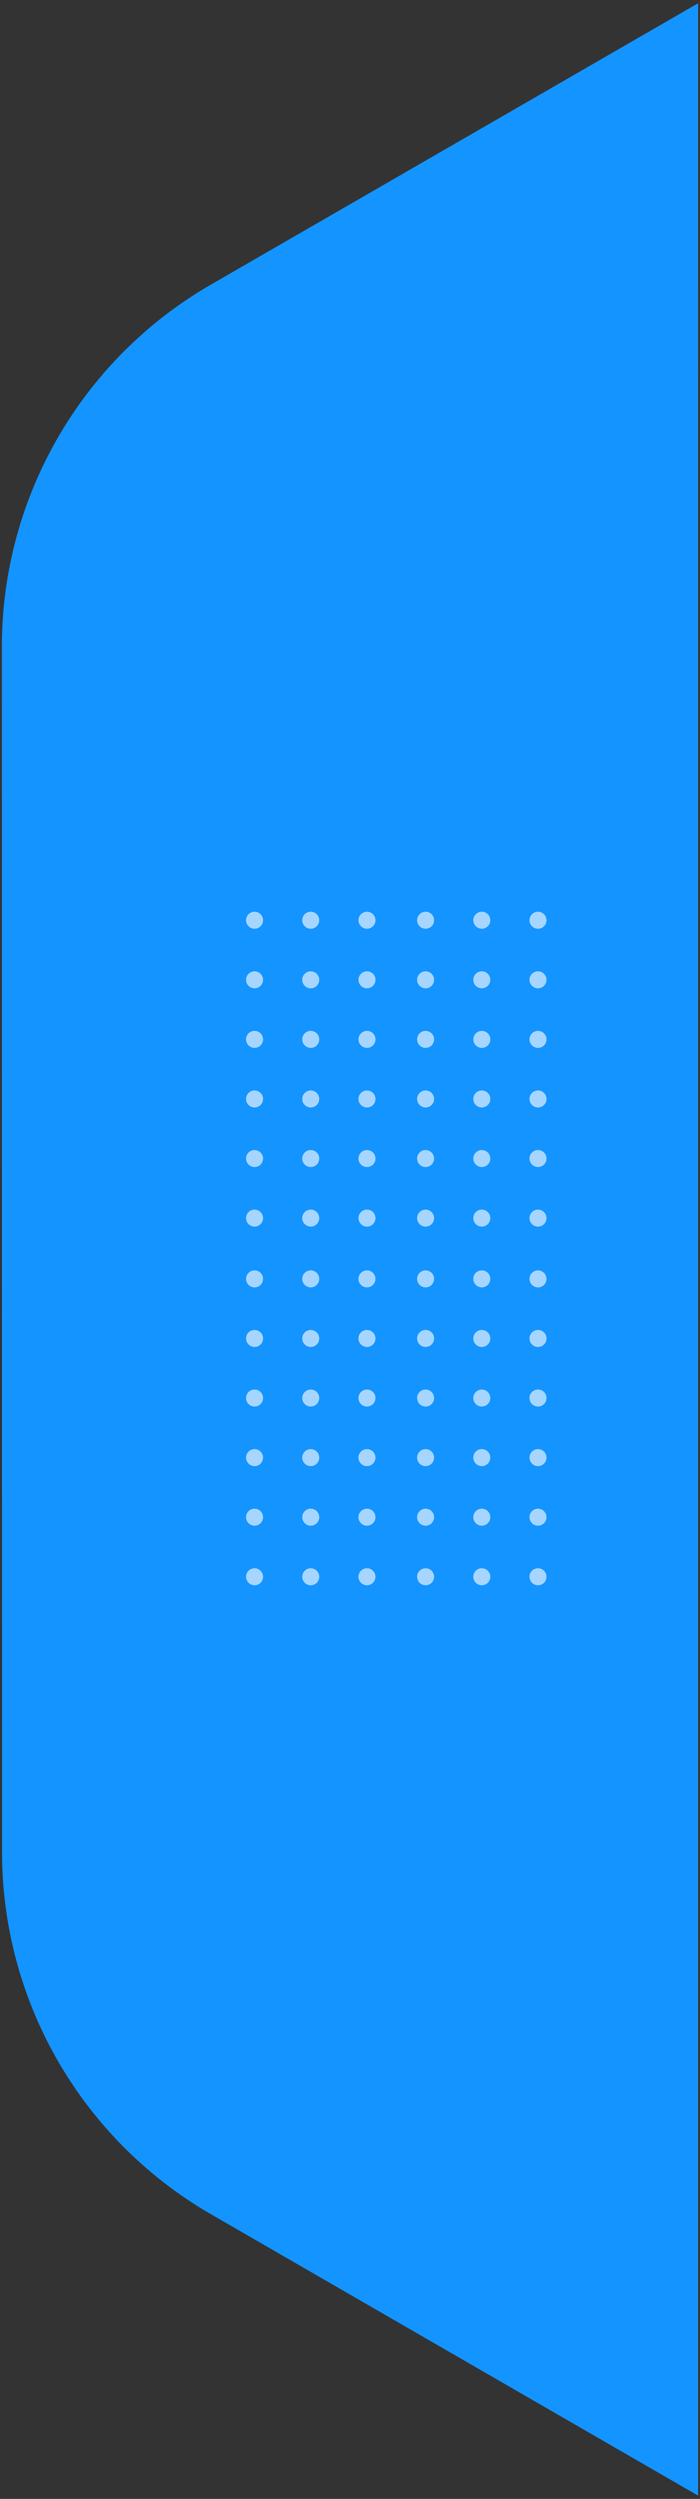 <svg xmlns="http://www.w3.org/2000/svg" xmlns:xlink="http://www.w3.org/1999/xlink" width="186.716" height="666.401" viewBox="0 0 186.716 666.401">
  <rect x="0" y="0" width="186.716" height="666.401" fill="#333333" stroke="none"/>
  <defs>
    <clipPath id="clip-path">
      <path id="Path_33" data-name="Path 33" d="M77.886,95.643a2.27,2.27,0,1,0,2.283,2.27,2.276,2.276,0,0,0-2.283-2.27Zm0,15.888a2.27,2.27,0,1,0,2.283,2.27,2.276,2.276,0,0,0-2.283-2.27Zm0,15.888a2.27,2.27,0,1,0,2.283,2.27A2.276,2.276,0,0,0,77.886,127.418Zm0,15.888a2.27,2.27,0,1,0,2.283,2.27,2.276,2.276,0,0,0-2.283-2.27Zm0,15.888a2.27,2.27,0,1,0,2.283,2.27A2.276,2.276,0,0,0,77.886,159.194Zm0,15.888a2.27,2.27,0,1,0,2.283,2.27A2.276,2.276,0,0,0,77.886,175.082ZM62.9,95.643a2.27,2.27,0,1,0,2.283,2.27,2.276,2.276,0,0,0-2.283-2.27Zm0,15.888a2.27,2.27,0,1,0,2.283,2.27,2.276,2.276,0,0,0-2.283-2.27Zm0,15.888a2.27,2.27,0,1,0,2.283,2.27,2.276,2.276,0,0,0-2.283-2.27Zm0,15.888a2.27,2.27,0,1,0,2.283,2.27,2.276,2.276,0,0,0-2.283-2.27Zm0,15.888a2.27,2.27,0,1,0,2.283,2.27,2.276,2.276,0,0,0-2.283-2.27Zm0,15.888a2.27,2.27,0,1,0,2.283,2.27,2.276,2.276,0,0,0-2.283-2.27ZM47.9,95.643a2.27,2.27,0,1,0,2.283,2.27,2.276,2.276,0,0,0-2.283-2.27Zm0,15.888a2.27,2.27,0,1,0,2.283,2.27,2.276,2.276,0,0,0-2.283-2.27Zm0,15.888a2.27,2.27,0,1,0,2.283,2.27,2.276,2.276,0,0,0-2.283-2.27Zm0,15.888a2.27,2.27,0,1,0,2.283,2.27,2.276,2.276,0,0,0-2.283-2.27Zm0,15.888a2.27,2.27,0,1,0,2.283,2.27,2.276,2.276,0,0,0-2.283-2.27Zm0,15.888a2.27,2.27,0,1,0,2.283,2.27,2.276,2.276,0,0,0-2.283-2.27ZM32.261,95.643a2.27,2.27,0,1,0,2.283,2.27,2.276,2.276,0,0,0-2.283-2.27Zm0,15.888a2.27,2.27,0,1,0,2.283,2.27,2.276,2.276,0,0,0-2.283-2.27Zm0,15.888a2.27,2.27,0,1,0,2.283,2.27,2.276,2.276,0,0,0-2.283-2.27Zm0,15.888a2.27,2.27,0,1,0,2.283,2.27,2.276,2.276,0,0,0-2.283-2.27Zm0,15.888a2.27,2.27,0,1,0,2.283,2.27,2.276,2.276,0,0,0-2.283-2.27Zm0,15.888a2.27,2.27,0,1,0,2.283,2.27,2.276,2.276,0,0,0-2.283-2.27ZM17.271,95.643a2.27,2.27,0,1,0,2.283,2.27,2.276,2.276,0,0,0-2.283-2.27Zm0,15.888a2.27,2.27,0,1,0,2.283,2.27,2.276,2.276,0,0,0-2.283-2.27Zm0,15.888a2.27,2.27,0,1,0,2.283,2.27,2.276,2.276,0,0,0-2.283-2.27Zm0,15.888a2.27,2.27,0,1,0,2.283,2.27,2.276,2.276,0,0,0-2.283-2.27Zm0,15.888a2.27,2.27,0,1,0,2.283,2.27,2.276,2.276,0,0,0-2.283-2.27Zm0,15.888a2.27,2.27,0,1,0,2.283,2.27,2.276,2.276,0,0,0-2.283-2.27ZM2.283,95.643a2.27,2.27,0,1,0,2.283,2.27,2.276,2.276,0,0,0-2.283-2.27Zm0,15.888a2.27,2.27,0,1,0,2.283,2.27,2.276,2.276,0,0,0-2.283-2.27Zm0,15.888a2.27,2.27,0,1,0,2.283,2.27,2.276,2.276,0,0,0-2.283-2.27Zm0,15.888a2.27,2.27,0,1,0,2.283,2.27,2.276,2.276,0,0,0-2.283-2.27Zm0,15.888a2.27,2.27,0,1,0,2.283,2.27,2.276,2.276,0,0,0-2.283-2.27Zm0,15.888a2.27,2.27,0,1,0,2.283,2.27,2.276,2.276,0,0,0-2.283-2.27ZM77.886,0A2.27,2.27,0,1,0,80.17,2.27,2.276,2.276,0,0,0,77.886,0Zm0,15.888a2.27,2.27,0,1,0,2.283,2.27A2.276,2.276,0,0,0,77.886,15.888Zm0,15.888a2.27,2.27,0,1,0,2.283,2.27A2.276,2.276,0,0,0,77.886,31.776Zm0,15.888a2.27,2.27,0,1,0,2.283,2.27,2.276,2.276,0,0,0-2.283-2.27Zm0,15.888a2.27,2.27,0,1,0,2.283,2.27,2.276,2.276,0,0,0-2.283-2.27Zm0,15.888a2.27,2.27,0,1,0,2.283,2.27A2.276,2.276,0,0,0,77.886,79.439ZM62.9,0A2.27,2.27,0,1,0,65.18,2.27,2.276,2.276,0,0,0,62.9,0Zm0,15.888a2.27,2.27,0,1,0,2.283,2.27,2.276,2.276,0,0,0-2.283-2.27Zm0,15.888a2.27,2.27,0,1,0,2.283,2.27,2.276,2.276,0,0,0-2.283-2.27Zm0,15.888a2.27,2.27,0,1,0,2.283,2.27,2.276,2.276,0,0,0-2.283-2.27Zm0,15.888a2.27,2.27,0,1,0,2.283,2.27,2.276,2.276,0,0,0-2.283-2.27Zm0,15.888a2.27,2.27,0,1,0,2.283,2.27,2.276,2.276,0,0,0-2.283-2.27ZM47.907,0A2.27,2.27,0,1,0,50.19,2.27,2.276,2.276,0,0,0,47.907,0Zm0,15.888a2.27,2.27,0,1,0,2.283,2.27,2.276,2.276,0,0,0-2.283-2.27Zm0,15.888a2.27,2.27,0,1,0,2.283,2.27,2.276,2.276,0,0,0-2.283-2.27Zm0,15.888a2.27,2.27,0,1,0,2.283,2.27,2.276,2.276,0,0,0-2.283-2.27Zm0,15.888a2.27,2.27,0,1,0,2.283,2.27,2.276,2.276,0,0,0-2.283-2.27Zm0,15.888a2.27,2.27,0,1,0,2.283,2.27,2.276,2.276,0,0,0-2.283-2.27ZM32.263,0a2.27,2.27,0,1,0,2.283,2.27A2.276,2.276,0,0,0,32.263,0Zm0,15.888a2.27,2.27,0,1,0,2.283,2.27A2.276,2.276,0,0,0,32.263,15.888Zm0,15.888a2.27,2.27,0,1,0,2.283,2.27A2.276,2.276,0,0,0,32.263,31.776Zm0,15.888a2.27,2.27,0,1,0,2.283,2.27,2.276,2.276,0,0,0-2.283-2.27Zm0,15.888a2.27,2.27,0,1,0,2.283,2.27,2.276,2.276,0,0,0-2.283-2.27Zm0,15.888a2.27,2.27,0,1,0,2.283,2.27A2.276,2.276,0,0,0,32.263,79.439ZM17.272,0a2.27,2.27,0,1,0,2.283,2.27A2.276,2.276,0,0,0,17.272,0Zm0,15.888a2.27,2.27,0,1,0,2.283,2.27A2.276,2.276,0,0,0,17.272,15.888Zm0,15.888a2.27,2.27,0,1,0,2.283,2.27A2.276,2.276,0,0,0,17.272,31.776Zm0,15.888a2.27,2.27,0,1,0,2.283,2.27,2.276,2.276,0,0,0-2.283-2.27Zm0,15.888a2.27,2.27,0,1,0,2.283,2.27,2.276,2.276,0,0,0-2.283-2.27Zm0,15.888a2.27,2.27,0,1,0,2.283,2.27A2.276,2.276,0,0,0,17.272,79.439ZM2.283,0A2.27,2.27,0,1,0,4.567,2.27,2.276,2.276,0,0,0,2.283,0Zm0,15.888a2.27,2.27,0,1,0,2.283,2.27,2.276,2.276,0,0,0-2.283-2.27Zm0,15.888a2.27,2.27,0,1,0,2.283,2.27,2.276,2.276,0,0,0-2.283-2.27Zm0,15.888a2.27,2.27,0,1,0,2.283,2.27,2.276,2.276,0,0,0-2.283-2.27Zm0,15.888a2.27,2.27,0,1,0,2.283,2.27,2.276,2.276,0,0,0-2.283-2.27Zm0,15.888a2.27,2.27,0,1,0,2.283,2.27,2.276,2.276,0,0,0-2.283-2.27Z" fill="#fff"/>
    </clipPath>
  </defs>
  <g id="Group_1125" data-name="Group 1125" transform="translate(3730.079 -2371.362)">
    <path id="Intersection_1" data-name="Intersection 1" d="M1800.324,868.361a111.527,111.527,0,0,1-55.749-96.559l-.045-321.478a111.455,111.455,0,0,1,55.721-96.544l130-75.053V943.4Z" transform="translate(-5474.109 2093.5)" fill="#1494ff" stroke="rgba(0,0,0,0)" stroke-miterlimit="10" stroke-width="1"/>
    <g id="Group_22" data-name="Group 22" transform="translate(-3584.281 2794.121) rotate(180)" opacity="0.62" clip-path="url(#clip-path)">
      <path id="Path_32" data-name="Path 32" d="M0,184.695H85.244V0H0Z" transform="translate(-2.537 -2.537)" fill="#fff"/>
    </g>
  </g>
</svg>
